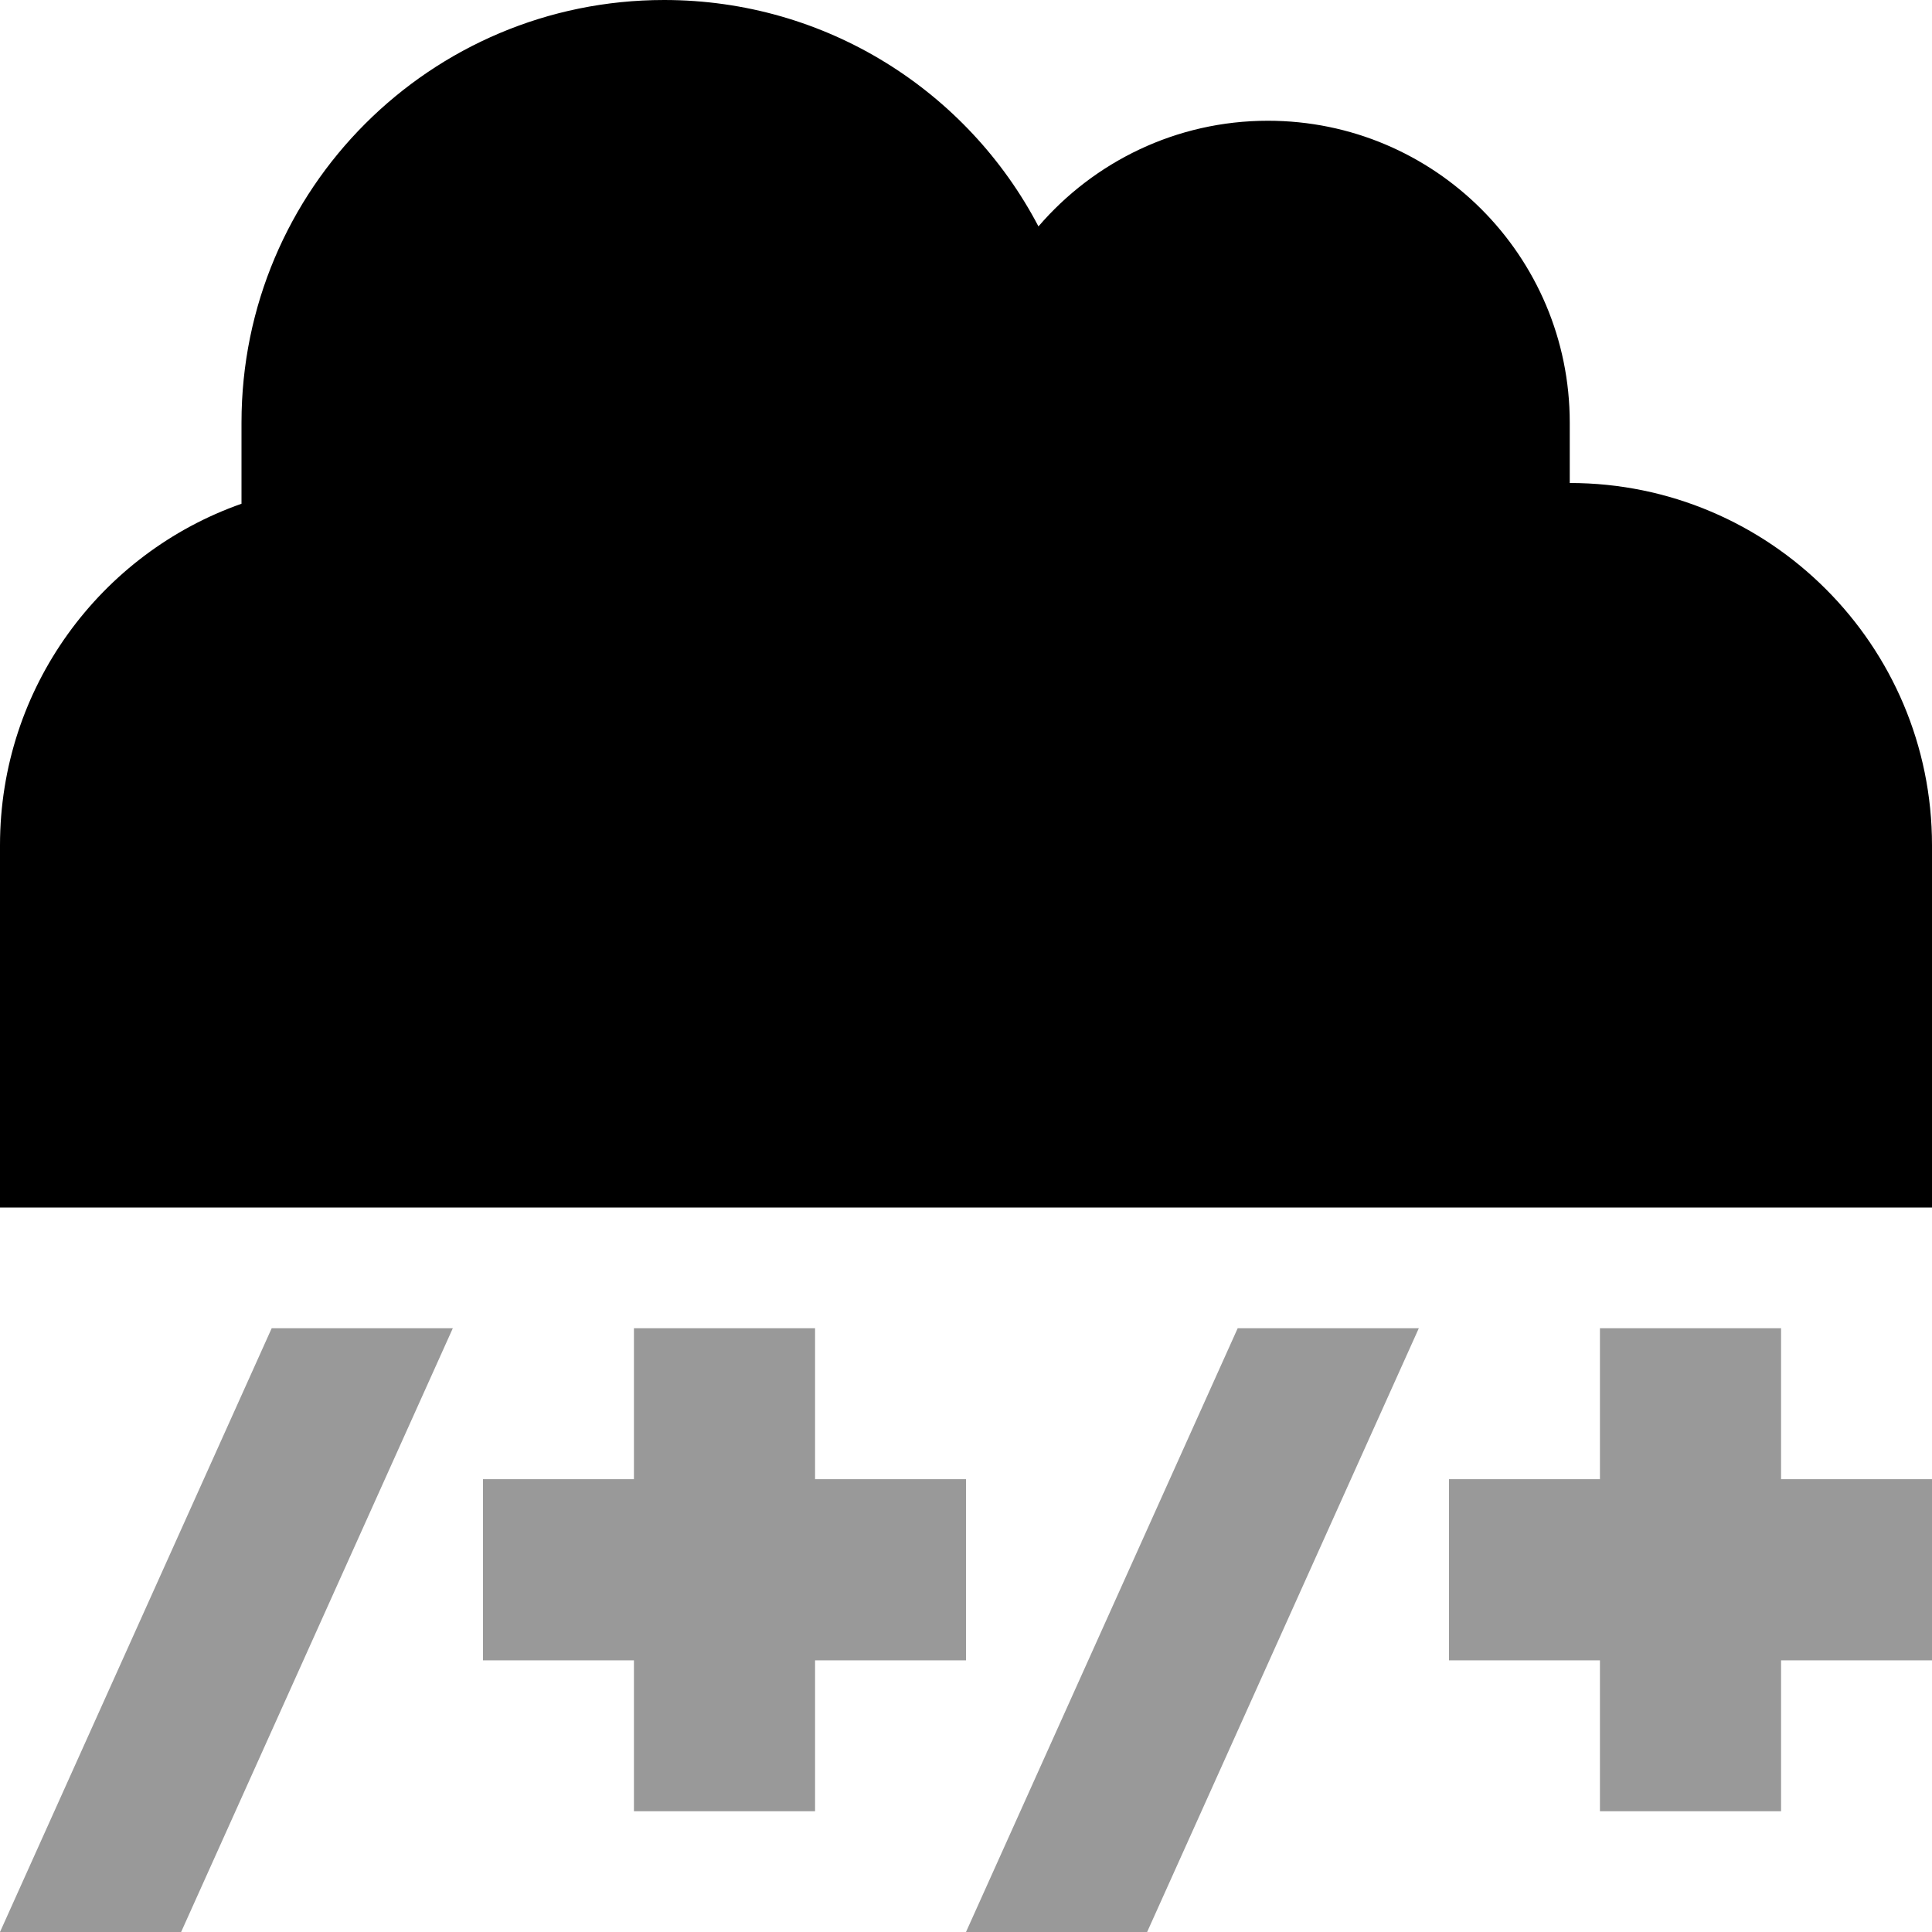 <svg xmlns="http://www.w3.org/2000/svg" viewBox="0 0 512 512"><defs><style>.fa-secondary{opacity:.4}</style></defs><path class="fa-secondary" d="M0 512l48 0 72-160-48 0L0 512zM128 392l0 48 24 0 16 0 0 16 0 24 48 0 0-24 0-16 16 0 24 0 0-48-24 0-16 0 0-16 0-24-48 0 0 24 0 16-16 0-24 0zM256 512l48 0 72-160-48 0L256 512zM384 392l0 48 24 0 16 0 0 16 0 24 48 0 0-24 0-16 16 0 24 0 0-48-24 0-16 0 0-16 0-24-48 0 0 24 0 16-16 0-24 0z"/><path class="fa-primary" d="M0 320l96 0 320 0 96 0 0-96c0-53-43-96-96-96l0-16c0-44.2-35.8-80-80-80c-24.3 0-46.1 10.9-60.8 28C256.5 24.3 219.1 0 176 0C114.1 0 64 50.1 64 112l0 21.5C26.7 146.6 0 182.2 0 224l0 96z"/></svg>
